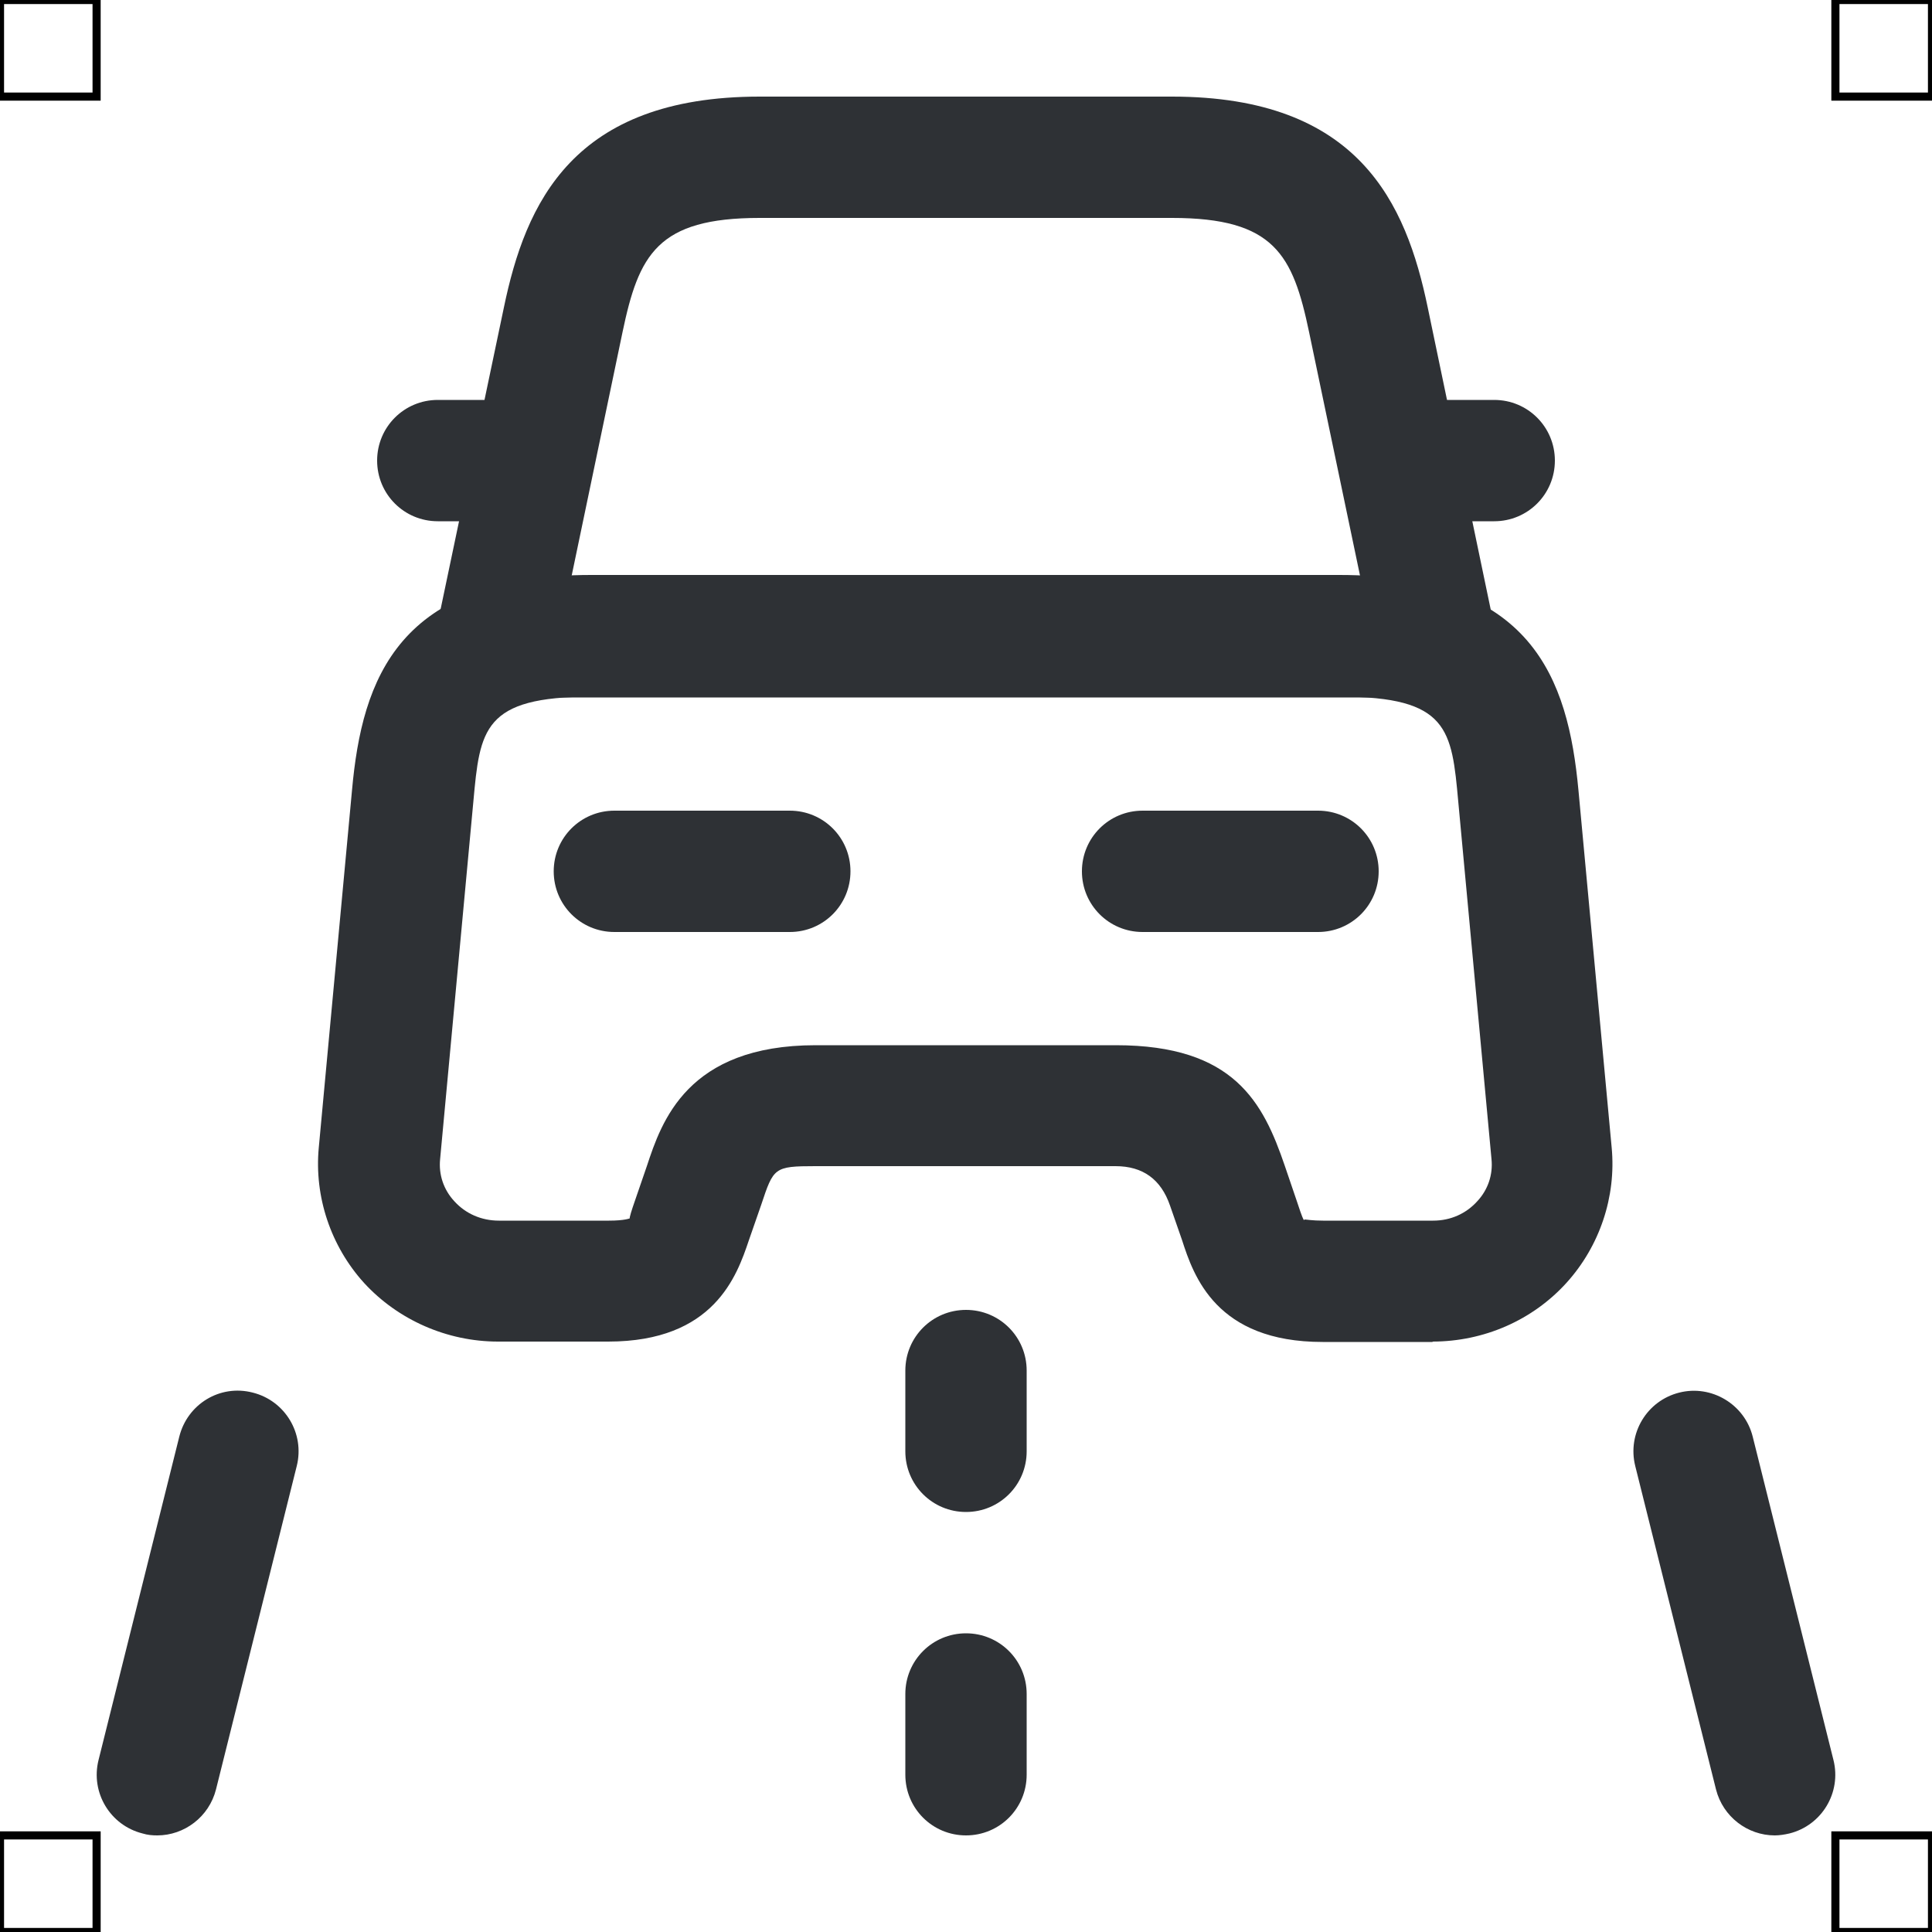 <?xml version="1.0" encoding="UTF-8"?>
<svg xmlns="http://www.w3.org/2000/svg" viewBox="0 0 50 50">
  <defs>
    <style>
      .cls-1 {
        fill: #2e3135;
        stroke-width: 0px;
      }

      .cls-2 {
        fill: none;
        stroke: #000;
        stroke-miterlimit: 10;
        stroke-width: .21px;
      }
    </style>
  </defs>
  <g id="iconos">
    <g>
      <path class="cls-1" d="m37.14,18.05H12.86c-.47,0-.92-.21-1.22-.58-.3-.37-.41-.85-.32-1.31l1.72-8.2c.56-2.7,1.78-5.46,6.62-5.46h10.67c4.84,0,6.06,2.76,6.62,5.46l1.71,8.2c.1.46-.02.94-.32,1.31-.3.37-.75.58-1.22.58Zm-22.35-3.14h20.41l-1.32-6.31c-.42-2.01-.9-2.96-3.55-2.96h-10.67c-2.65,0-3.13.95-3.55,2.96l-1.32,6.32Z"/>
      <path class="cls-1" d="m37.08,34.73h-2.85c-2.76,0-3.34-1.71-3.64-2.64l-.31-.89q-.35-1.02-1.41-1.02h-7.77c-1.07,0-1.08.04-1.4,1l-.32.92c-.31.92-.9,2.62-3.64,2.62h-2.85c-1.32,0-2.59-.56-3.47-1.52-.86-.95-1.29-2.23-1.17-3.5l.86-9.25c.26-2.89,1.2-5.57,6.19-5.57h19.36c4.99,0,5.92,2.68,6.19,5.57l.86,9.25c.12,1.27-.31,2.55-1.17,3.5-.88.97-2.14,1.52-3.47,1.52Zm-3.32-3.17c.05,0,.2.03.48.03h2.85c.45,0,.85-.18,1.14-.5.28-.3.41-.69.37-1.09h0s-.86-9.25-.86-9.25c-.17-1.87-.25-2.72-3.06-2.72H15.31c-2.81,0-2.89.85-3.06,2.72l-.86,9.25c-.04.4.09.79.37,1.09.29.32.7.5,1.15.5h2.85c.41,0,.54-.06.54-.06-.02,0,.06-.25.12-.42l.32-.93c.38-1.15,1.04-3.13,4.37-3.13h7.77c3.06,0,3.81,1.48,4.37,3.12l.31.91c.06.18.13.4.18.49,0,0,.01,0,.02,0Z"/>
      <path class="cls-1" d="m12.86,13.49h-1.53c-.87,0-1.57-.7-1.57-1.57s.7-1.57,1.57-1.57h1.53c.87,0,1.57.7,1.57,1.57s-.7,1.57-1.57,1.57Z"/>
      <path class="cls-1" d="m38.67,13.49h-1.53c-.87,0-1.57-.7-1.57-1.57s.7-1.57,1.57-1.57h1.53c.87,0,1.57.7,1.57,1.57s-.7,1.57-1.57,1.57Z"/>
      <path class="cls-1" d="m20.44,24.12h-4.54c-.87,0-1.57-.7-1.57-1.57s.7-1.57,1.57-1.57h4.54c.87,0,1.57.7,1.57,1.57s-.7,1.57-1.57,1.57Z"/>
      <path class="cls-1" d="m34.11,24.12h-4.54c-.87,0-1.57-.7-1.57-1.57s.7-1.57,1.57-1.57h4.54c.87,0,1.57.7,1.57,1.57s-.7,1.57-1.57,1.57Z"/>
      <path class="cls-1" d="m25,39.13c-.87,0-1.57-.7-1.57-1.57v-2.09c0-.87.7-1.57,1.57-1.57s1.57.7,1.57,1.57v2.09c0,.87-.7,1.57-1.57,1.57Z"/>
      <path class="cls-1" d="m25,47.5c-.87,0-1.57-.7-1.57-1.57v-2.09c0-.87.7-1.57,1.57-1.57s1.57.7,1.57,1.57v2.09c0,.87-.7,1.57-1.57,1.57Z"/>
      <path class="cls-1" d="m4.07,47.5c-.13,0-.25-.01-.38-.05-.84-.21-1.35-1.06-1.14-1.9l2.09-8.37c.21-.84,1.05-1.36,1.9-1.14.84.21,1.35,1.06,1.14,1.9l-2.09,8.37c-.18.71-.82,1.19-1.52,1.19Z"/>
      <path class="cls-1" d="m45.93,47.5c-.7,0-1.34-.48-1.52-1.19l-2.09-8.37c-.21-.84.3-1.69,1.14-1.9.83-.21,1.69.3,1.9,1.14l2.09,8.37c.21.84-.3,1.69-1.14,1.9-.13.03-.26.05-.38.05Z"/>
    </g>
  </g>
  <g id="guias">
    <rect class="cls-2" x="47.5" y="47.5" width="2.5" height="2.5"/>
    <rect class="cls-2" x="47.5" width="2.5" height="2.5"/>
    <rect class="cls-2" y="47.5" width="2.5" height="2.5"/>
    <rect class="cls-2" width="2.5" height="2.5"/>
  </g>
</svg>